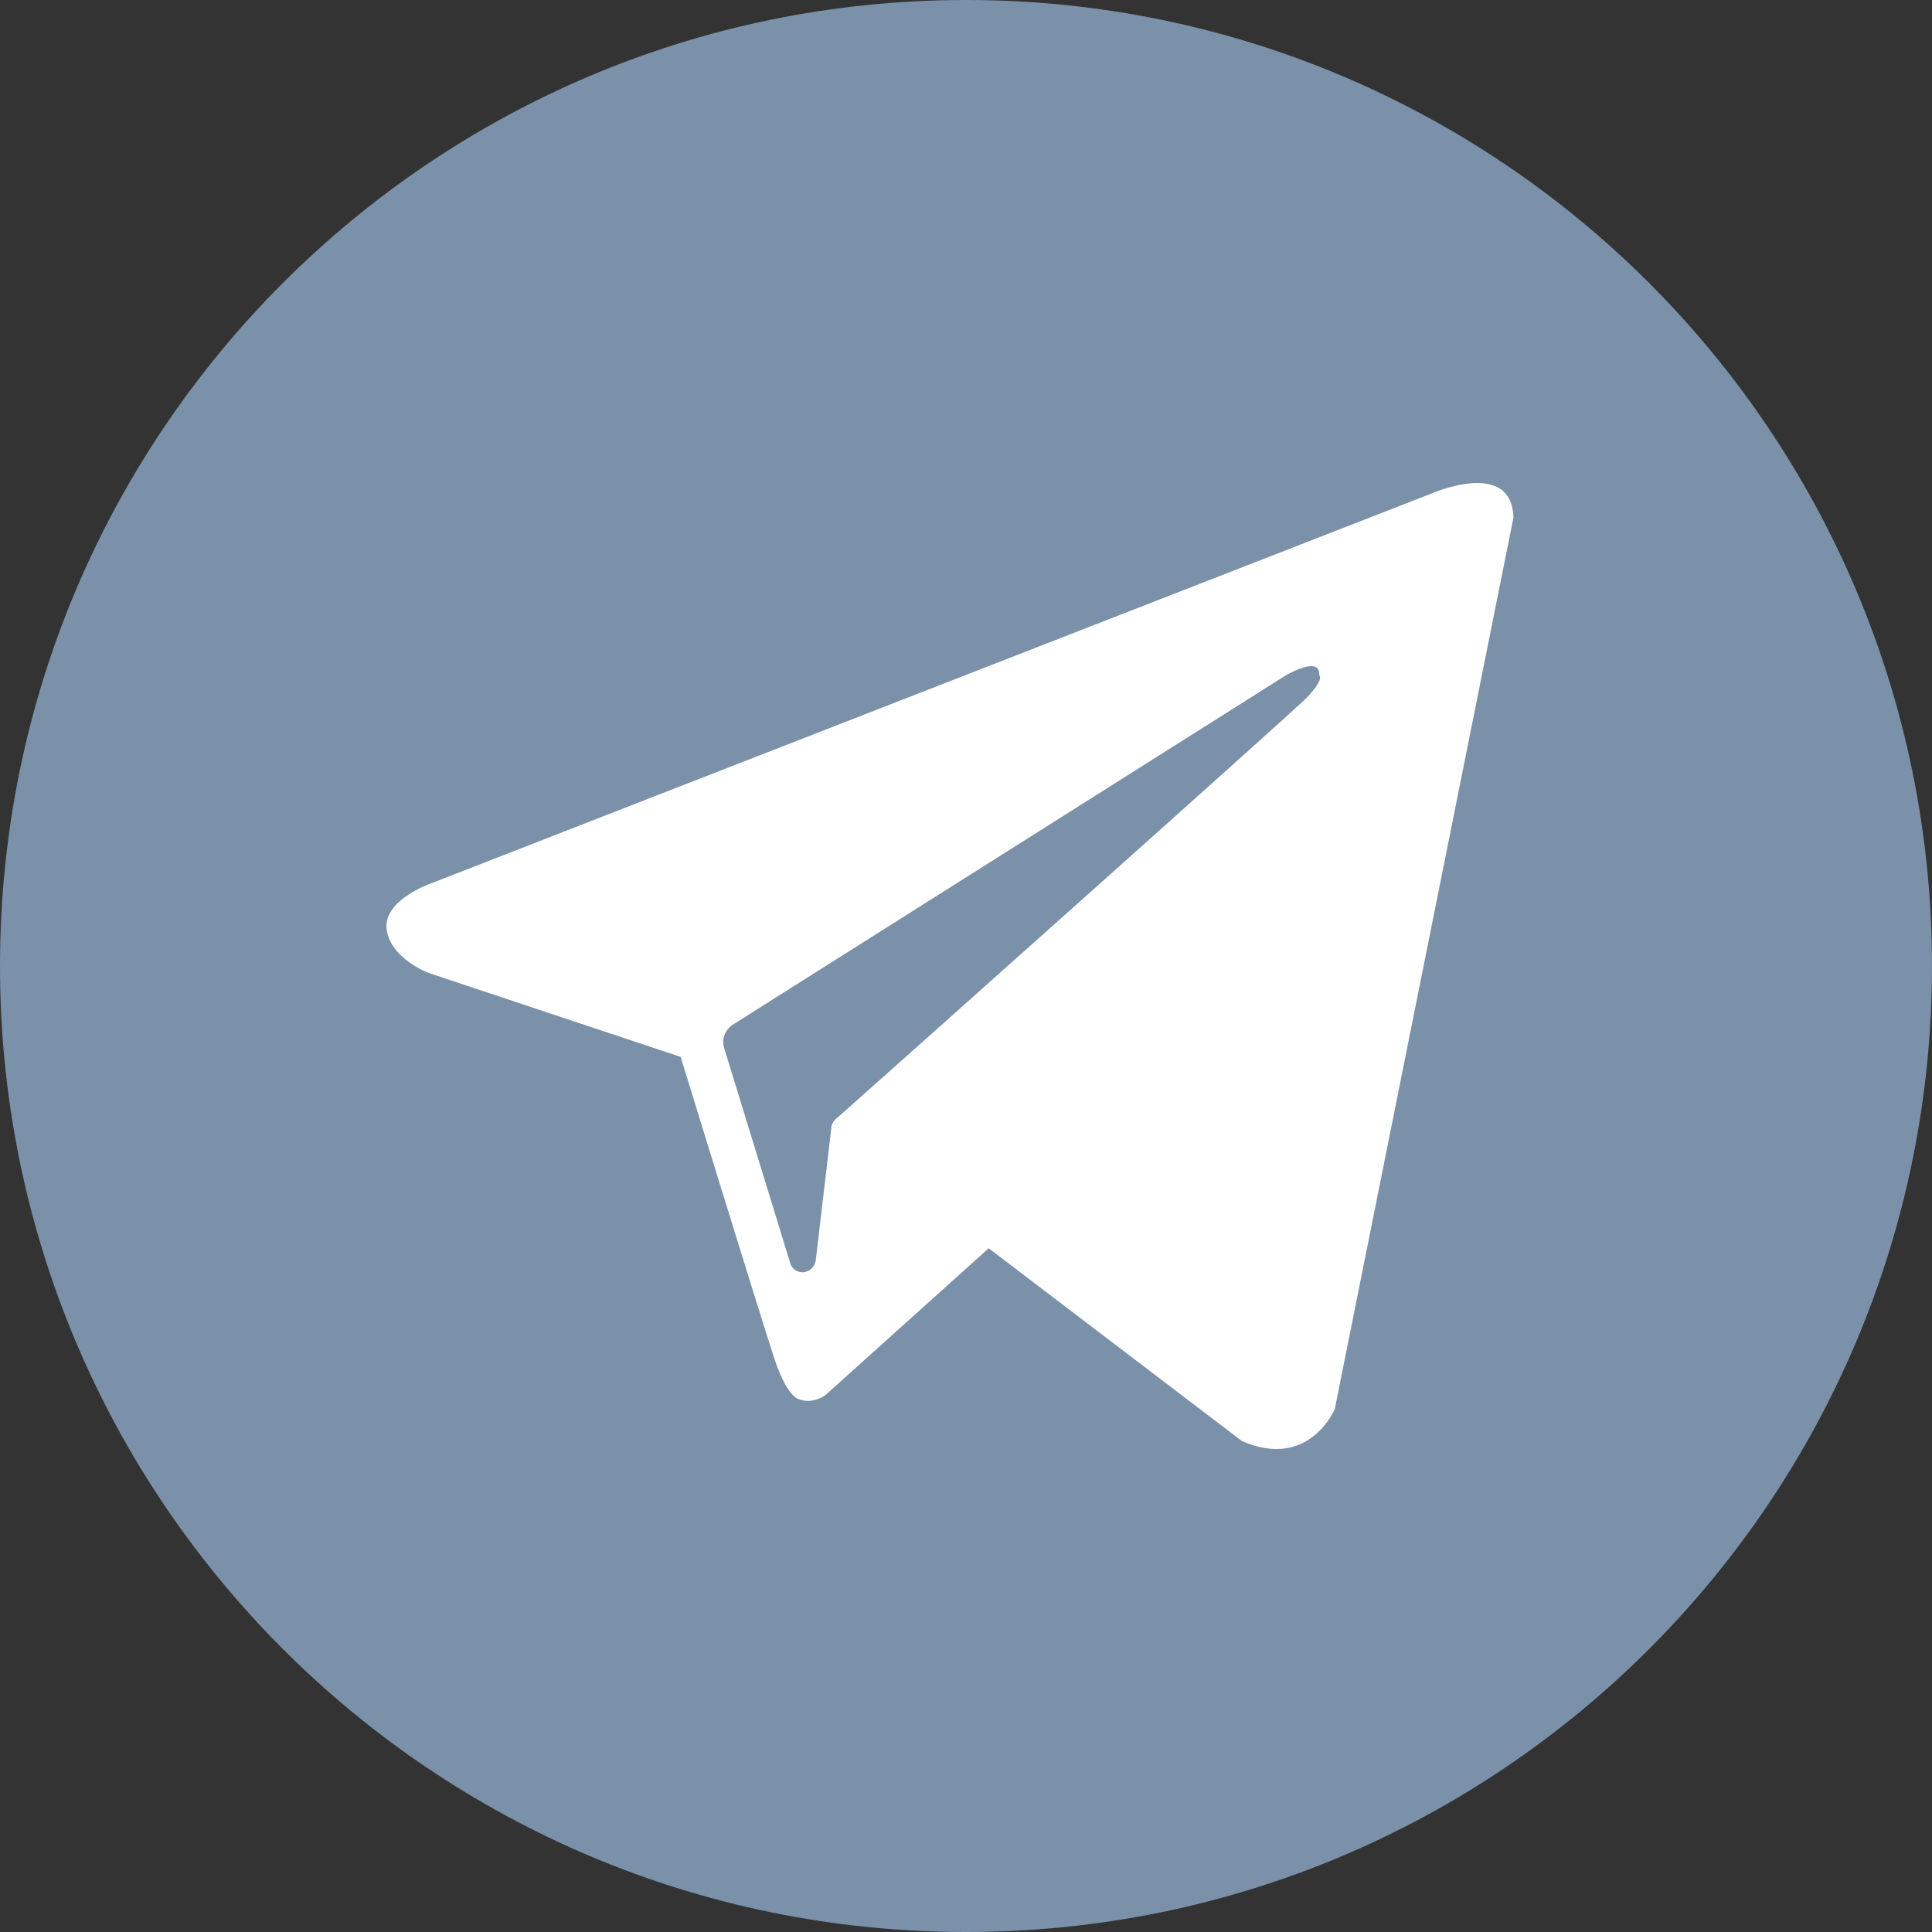 <svg width="20" height="20" viewBox="0 0 20 20" fill="none" xmlns="http://www.w3.org/2000/svg">
<rect x="0" y="0" width="20" height="20" fill="#333333" stroke="none"/>
<path d="M20 10C20 15.523 15.523 20 10 20C4.477 20 0 15.523 0 10C0 4.477 4.477 0 10 0C15.523 0 20 4.477 20 10Z" fill="#7A91A9"/>
<path fill-rule="evenodd" clip-rule="evenodd" d="M12.857 14.918C13.555 15.222 13.818 14.585 13.818 14.585L15.667 5.359C15.652 4.737 14.808 5.113 14.808 5.113L4.454 9.148C4.454 9.148 3.959 9.321 4.003 9.625C4.047 9.928 4.44 10.073 4.44 10.073L7.046 10.941C7.046 10.941 7.833 13.501 7.993 13.992C8.138 14.47 8.27 14.484 8.27 14.484C8.415 14.542 8.546 14.441 8.546 14.441L10.235 12.922L12.857 14.918ZM13.308 6.993C13.308 6.993 13.672 6.776 13.657 6.993C13.657 6.993 13.716 7.022 13.526 7.224C13.352 7.398 9.231 11.071 8.677 11.563C8.634 11.592 8.604 11.635 8.604 11.693L8.444 13.052C8.415 13.197 8.226 13.211 8.182 13.081L7.498 10.854C7.469 10.767 7.498 10.666 7.585 10.608L13.308 6.993Z" fill="white"/>
</svg>
